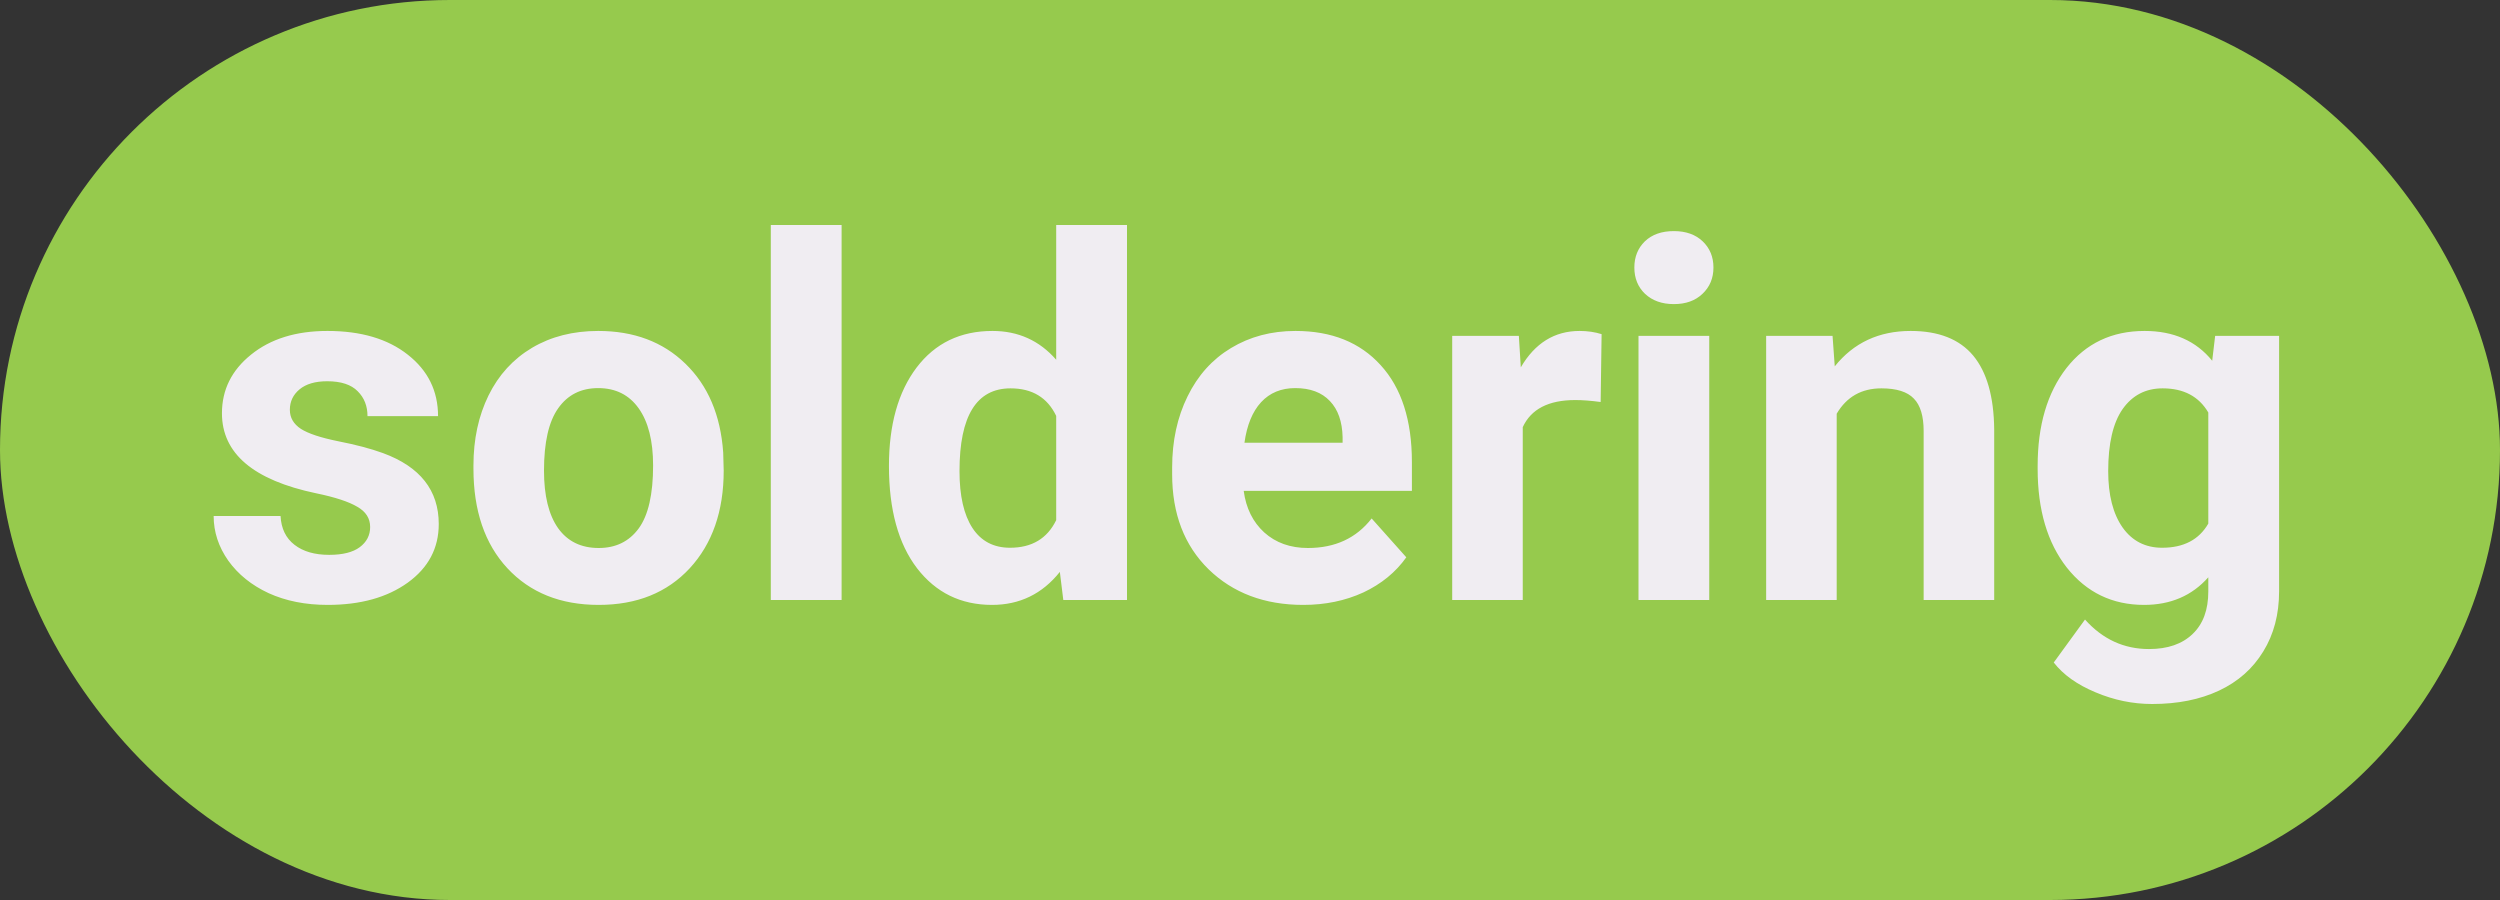 <svg width="50" height="18" viewBox="0 0 50 18" fill="none" xmlns="http://www.w3.org/2000/svg">
<rect x="0" y="0" width="50" height="18" fill="#333333" stroke="none"/>
<rect width="50" height="18" rx="9" fill="#96CA4D"/>
<path d="M7.403 10.54C7.403 10.367 7.317 10.232 7.145 10.135C6.975 10.034 6.702 9.944 6.324 9.866C5.068 9.603 4.439 9.069 4.439 8.265C4.439 7.796 4.633 7.405 5.021 7.093C5.411 6.777 5.921 6.619 6.549 6.619C7.219 6.619 7.755 6.777 8.155 7.093C8.559 7.409 8.761 7.819 8.761 8.323H7.35C7.35 8.121 7.285 7.955 7.154 7.825C7.024 7.692 6.821 7.625 6.544 7.625C6.306 7.625 6.122 7.679 5.992 7.786C5.862 7.894 5.797 8.03 5.797 8.196C5.797 8.353 5.87 8.479 6.017 8.577C6.166 8.672 6.417 8.755 6.769 8.826C7.12 8.895 7.416 8.973 7.657 9.061C8.403 9.334 8.775 9.808 8.775 10.481C8.775 10.963 8.569 11.354 8.155 11.653C7.742 11.95 7.208 12.098 6.554 12.098C6.111 12.098 5.717 12.02 5.372 11.863C5.03 11.704 4.762 11.487 4.566 11.214C4.371 10.937 4.273 10.639 4.273 10.32H5.611C5.624 10.571 5.717 10.763 5.89 10.896C6.062 11.03 6.293 11.097 6.583 11.097C6.853 11.097 7.057 11.046 7.193 10.945C7.333 10.841 7.403 10.706 7.403 10.54ZM9.469 9.31C9.469 8.785 9.57 8.318 9.771 7.908C9.973 7.498 10.263 7.181 10.641 6.956C11.021 6.731 11.463 6.619 11.964 6.619C12.677 6.619 13.258 6.837 13.707 7.273C14.159 7.71 14.412 8.302 14.464 9.051L14.474 9.412C14.474 10.223 14.247 10.874 13.795 11.365C13.342 11.854 12.735 12.098 11.974 12.098C11.212 12.098 10.603 11.854 10.148 11.365C9.695 10.877 9.469 10.213 9.469 9.373V9.31ZM10.88 9.412C10.88 9.913 10.974 10.297 11.163 10.565C11.352 10.828 11.622 10.96 11.974 10.96C12.315 10.96 12.582 10.83 12.774 10.569C12.966 10.306 13.062 9.886 13.062 9.31C13.062 8.818 12.966 8.437 12.774 8.167C12.582 7.897 12.312 7.762 11.964 7.762C11.619 7.762 11.352 7.897 11.163 8.167C10.974 8.434 10.88 8.849 10.88 9.412ZM16.832 12H15.416V4.5H16.832V12ZM17.779 9.319C17.779 8.496 17.963 7.84 18.331 7.352C18.702 6.863 19.208 6.619 19.85 6.619C20.364 6.619 20.789 6.811 21.124 7.195V4.5H22.54V12H21.266L21.197 11.438C20.846 11.878 20.393 12.098 19.84 12.098C19.218 12.098 18.718 11.854 18.341 11.365C17.966 10.874 17.779 10.192 17.779 9.319ZM19.19 9.422C19.19 9.917 19.277 10.296 19.449 10.56C19.622 10.823 19.872 10.955 20.201 10.955C20.637 10.955 20.945 10.771 21.124 10.403V8.318C20.948 7.951 20.644 7.767 20.211 7.767C19.531 7.767 19.19 8.318 19.19 9.422ZM26.065 12.098C25.291 12.098 24.659 11.86 24.171 11.385C23.686 10.909 23.443 10.276 23.443 9.485V9.349C23.443 8.818 23.546 8.344 23.751 7.928C23.956 7.508 24.246 7.186 24.62 6.961C24.998 6.733 25.427 6.619 25.909 6.619C26.632 6.619 27.2 6.847 27.613 7.303C28.03 7.758 28.238 8.405 28.238 9.241V9.817H24.874C24.92 10.162 25.056 10.439 25.284 10.648C25.515 10.856 25.807 10.96 26.158 10.96C26.702 10.96 27.127 10.763 27.433 10.369L28.126 11.146C27.914 11.445 27.628 11.679 27.267 11.849C26.905 12.015 26.505 12.098 26.065 12.098ZM25.904 7.762C25.624 7.762 25.396 7.856 25.221 8.045C25.048 8.234 24.938 8.504 24.889 8.855H26.852V8.743C26.845 8.431 26.76 8.19 26.598 8.021C26.435 7.848 26.204 7.762 25.904 7.762ZM32.013 8.04C31.821 8.014 31.651 8.001 31.505 8.001C30.971 8.001 30.621 8.182 30.455 8.543V12H29.044V6.717H30.377L30.416 7.347C30.699 6.862 31.091 6.619 31.593 6.619C31.749 6.619 31.895 6.64 32.032 6.683L32.013 8.04ZM34.185 12H32.77V6.717H34.185V12ZM32.687 5.35C32.687 5.138 32.757 4.964 32.897 4.827C33.04 4.69 33.233 4.622 33.477 4.622C33.718 4.622 33.91 4.69 34.054 4.827C34.197 4.964 34.269 5.138 34.269 5.35C34.269 5.564 34.195 5.74 34.049 5.877C33.906 6.014 33.715 6.082 33.477 6.082C33.24 6.082 33.048 6.014 32.901 5.877C32.758 5.74 32.687 5.564 32.687 5.35ZM36.651 6.717L36.695 7.327C37.073 6.855 37.579 6.619 38.214 6.619C38.774 6.619 39.19 6.784 39.464 7.112C39.737 7.441 39.877 7.933 39.884 8.587V12H38.473V8.621C38.473 8.322 38.408 8.105 38.277 7.972C38.147 7.835 37.931 7.767 37.628 7.767C37.231 7.767 36.933 7.936 36.734 8.274V12H35.323V6.717H36.651ZM40.753 9.319C40.753 8.509 40.945 7.856 41.329 7.361C41.717 6.867 42.237 6.619 42.892 6.619C43.471 6.619 43.922 6.818 44.244 7.215L44.303 6.717H45.582V11.824C45.582 12.287 45.476 12.688 45.265 13.03C45.056 13.372 44.762 13.633 44.381 13.812C44 13.991 43.554 14.08 43.043 14.08C42.656 14.08 42.278 14.002 41.91 13.846C41.542 13.693 41.264 13.494 41.075 13.25L41.7 12.391C42.052 12.784 42.478 12.981 42.98 12.981C43.354 12.981 43.645 12.88 43.853 12.679C44.062 12.48 44.166 12.197 44.166 11.829V11.546C43.84 11.914 43.412 12.098 42.882 12.098C42.247 12.098 41.733 11.85 41.339 11.355C40.948 10.857 40.753 10.198 40.753 9.378V9.319ZM42.164 9.422C42.164 9.9 42.26 10.276 42.452 10.55C42.644 10.82 42.908 10.955 43.243 10.955C43.673 10.955 43.98 10.794 44.166 10.472V8.25C43.977 7.928 43.673 7.767 43.253 7.767C42.914 7.767 42.648 7.905 42.452 8.182C42.26 8.458 42.164 8.872 42.164 9.422Z" fill="#F0EDF2"/>
</svg>
